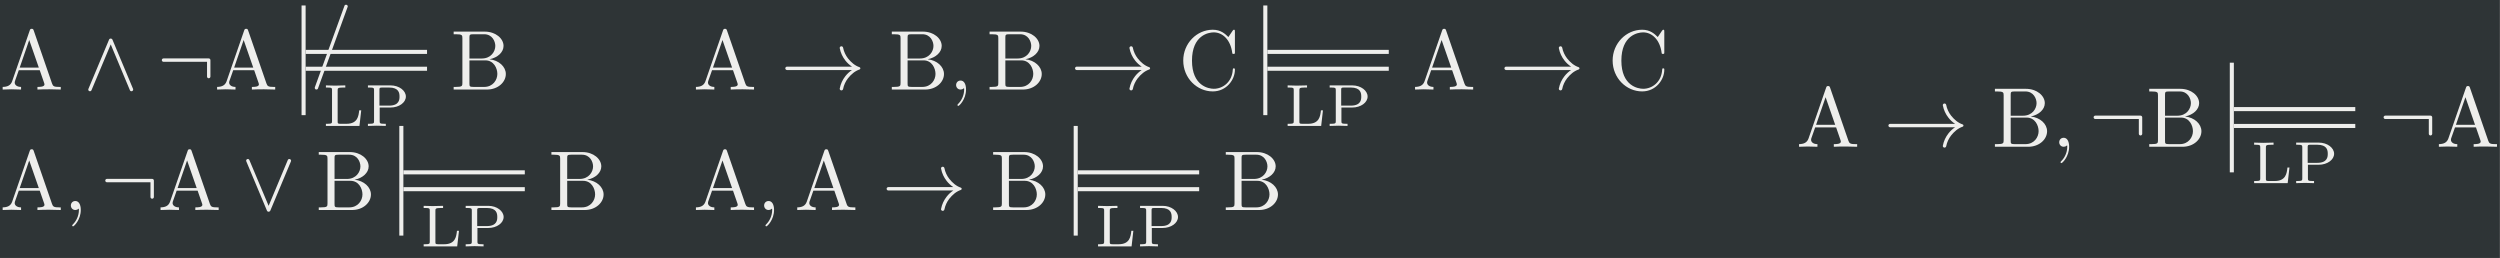 <?xml version='1.0' encoding='UTF-8'?>
<!-- This file was generated by dvisvgm 2.8.1 -->
<svg version='1.1' xmlns='http://www.w3.org/2000/svg' xmlns:xlink='http://www.w3.org/1999/xlink' width='604.088pt' height='62.324pt' viewBox='185.681 36.581 604.088 62.324'>
<rect x="185.681" y="36.581" width="604.088" height="62.324" fill="#808080" stroke="none"/>
<defs>
<path id='g0-13' d='M1.416-.007C1.416-.467 1.241-.739 .969-.739C.739-.739 .6-.565 .6-.37C.6-.181 .739 0 .969 0C1.053 0 1.144-.028 1.213-.091C1.234-.105 1.248-.112 1.248-.112S1.262-.105 1.262-.007C1.262 .509 1.018 .928 .788 1.158C.711 1.234 .711 1.248 .711 1.269C.711 1.318 .746 1.346 .781 1.346C.858 1.346 1.416 .809 1.416-.007Z'/>
<path id='g0-34' d='M5 0V-.216H4.875C4.456-.216 4.359-.265 4.282-.495L2.776-4.854C2.741-4.944 2.727-4.993 2.615-4.993S2.483-4.951 2.448-4.854L1.004-.683C.879-.328 .6-.223 .223-.216V0L.934-.021L1.736 0V-.216C1.388-.216 1.213-.391 1.213-.572C1.213-.593 1.22-.663 1.227-.676L1.548-1.59H3.271L3.64-.523C3.647-.495 3.661-.453 3.661-.425C3.661-.216 3.271-.216 3.082-.216V0C3.333-.021 3.822-.021 4.087-.021L5 0ZM3.194-1.806H1.625L2.406-4.073L3.194-1.806Z'/>
<path id='g0-35' d='M4.54-1.276C4.54-1.883 3.968-2.406 3.194-2.49C3.87-2.622 4.352-3.068 4.352-3.585C4.352-4.191 3.71-4.763 2.803-4.763H.251V-4.547H.418C.955-4.547 .969-4.47 .969-4.219V-.544C.969-.293 .955-.216 .418-.216H.251V0H2.985C3.912 0 4.54-.621 4.54-1.276ZM3.675-3.585C3.675-3.138 3.333-2.552 2.559-2.552H1.548V-4.268C1.548-4.498 1.562-4.547 1.89-4.547H2.755C3.431-4.547 3.675-3.954 3.675-3.585ZM3.843-1.283C3.843-.788 3.48-.216 2.762-.216H1.89C1.562-.216 1.548-.265 1.548-.495V-2.399H2.859C3.55-2.399 3.843-1.75 3.843-1.283Z'/>
<path id='g0-36' d='M4.638-1.625C4.638-1.695 4.638-1.743 4.547-1.743C4.47-1.743 4.47-1.702 4.463-1.632C4.407-.635 3.661-.063 2.901-.063C2.476-.063 1.109-.3 1.109-2.378C1.109-4.463 2.469-4.7 2.894-4.7C3.654-4.7 4.275-4.066 4.414-3.048C4.428-2.95 4.428-2.929 4.526-2.929C4.638-2.929 4.638-2.95 4.638-3.096V-4.749C4.638-4.868 4.638-4.917 4.561-4.917C4.533-4.917 4.505-4.917 4.449-4.833L4.101-4.317C3.843-4.568 3.487-4.917 2.817-4.917C1.513-4.917 .391-3.808 .391-2.385C.391-.941 1.52 .153 2.817 .153C3.954 .153 4.638-.816 4.638-1.625Z'/>
<path id='g0-943' d='M4.54-1.834H4.303C4.226-1.151 4.122-.251 2.803-.251H2.106C1.778-.251 1.771-.307 1.771-.523V-4.191C1.771-4.421 1.771-4.512 2.427-4.512H2.671V-4.763L1.451-4.735L.391-4.763V-4.512H.558C1.095-4.512 1.109-4.442 1.109-4.198V-.565C1.109-.328 1.095-.251 .558-.251H.391V0H4.331L4.54-1.834Z'/>
<path id='g0-971' d='M4.861-3.452C4.861-4.142 4.08-4.763 3.055-4.763H.404V-4.512H.572C1.109-4.512 1.123-4.442 1.123-4.198V-.565C1.123-.328 1.109-.251 .572-.251H.404V0L1.451-.028L2.504 0V-.251H2.336C1.799-.251 1.785-.321 1.785-.565V-2.162H3.055C4.066-2.162 4.861-2.748 4.861-3.452ZM4.115-3.452C4.115-3.145 4.115-2.385 2.88-2.385H1.757V-4.24C1.757-4.456 1.764-4.512 2.092-4.512H2.88C4.045-4.512 4.115-3.857 4.115-3.452Z'/>
<path id='g0-1858' d='M6.576-1.743C6.576-1.785 6.548-1.82 6.514-1.834C6.116-1.967 5.809-2.246 5.558-2.559C5.363-2.81 5.216-3.117 5.154-3.445C5.14-3.508 5.084-3.557 5.014-3.557C4.937-3.557 4.875-3.494 4.875-3.417C4.875-3.41 4.882-3.396 4.882-3.389C4.951-3.02 5.112-2.678 5.342-2.385C5.495-2.19 5.677-2.022 5.886-1.883H.544C.467-1.883 .404-1.82 .404-1.743S.467-1.604 .544-1.604H5.886C5.677-1.465 5.495-1.297 5.342-1.102C5.112-.809 4.951-.467 4.882-.098C4.882-.091 4.875-.077 4.875-.07C4.875 .007 4.937 .07 5.014 .07C5.084 .07 5.14 .021 5.154-.042C5.216-.37 5.363-.676 5.558-.928C5.809-1.241 6.116-1.52 6.514-1.653C6.548-1.667 6.576-1.702 6.576-1.743Z'/>
<path id='g0-2657' d='M-.481-5.091C-.481-5.168-.544-5.23-.621-5.23C-.683-5.23-.739-5.196-.753-5.14L-3.187 1.555C-3.194 1.569-3.194 1.59-3.194 1.604C-3.194 1.681-3.138 1.743-3.055 1.743C-2.999 1.743-2.943 1.709-2.929 1.653L-.495-5.042C-.488-5.056-.481-5.077-.481-5.091Z'/>
<path id='g0-2734' d='M4.324-1.067V-2.42C4.324-2.497 4.261-2.559 4.184-2.559H.467C.391-2.559 .328-2.497 .328-2.42S.391-2.28 .467-2.28H4.045V-1.067C4.045-.99 4.108-.928 4.184-.928S4.324-.99 4.324-1.067Z'/>
<path id='g0-2769' d='M4.163-.056L2.469-4.101C2.413-4.226 2.239-4.226 2.19-4.101L.495-.056C.418 .119 .676 .223 .746 .056L2.329-3.71L3.905 .056C3.975 .223 4.233 .119 4.163-.056Z'/>
<path id='g0-2770' d='M4.163-3.996C4.233-4.17 3.975-4.275 3.905-4.108L2.329-.342L.746-4.108C.676-4.275 .418-4.17 .495-3.996L2.19 .049C2.239 .174 2.413 .174 2.469 .049L4.163-3.996Z'/>
<use id='g1-13' xlink:href='#g0-13' transform='scale(1.429)'/>
<use id='g1-34' xlink:href='#g0-34' transform='scale(1.429)'/>
<use id='g1-35' xlink:href='#g0-35' transform='scale(1.429)'/>
<use id='g1-36' xlink:href='#g0-36' transform='scale(1.429)'/>
<use id='g1-1858' xlink:href='#g0-1858' transform='scale(1.429)'/>
<use id='g1-2657' xlink:href='#g0-2657' transform='scale(1.429)'/>
<use id='g1-2734' xlink:href='#g0-2734' transform='scale(1.429)'/>
<use id='g1-2769' xlink:href='#g0-2769' transform='scale(1.429)'/>
<use id='g1-2770' xlink:href='#g0-2770' transform='scale(1.429)'/>
</defs>
<g id='page1' transform='matrix(2.057 0 0 2.057 0 0)'>
<rect x='90.262' y='17.783' width='293.654' height='30.297' fill='#2e3436'/>
<g fill='#eeeeec'>
<use x='90.262' y='28.303' xlink:href='#g1-34'/>
<use x='99.948' y='28.303' xlink:href='#g1-2769'/>
<use x='108.807' y='28.303' xlink:href='#g1-2734'/>
<use x='115.452' y='28.303' xlink:href='#g1-34'/>
<use x='131.807' y='25.813' xlink:href='#g1-2657'/>
</g>
<rect x='125.692' y='18.427' height='12.882' width='.477' fill='#eeeeec'/>
<rect x='126.168' y='25.62' height='.477' width='14.264' fill='#eeeeec'/>
<rect x='126.168' y='23.64' height='.477' width='14.264' fill='#eeeeec'/>
<g fill='#eeeeec'>
<use x='128.161' y='32.577' xlink:href='#g0-943'/>
<use x='133.084' y='32.577' xlink:href='#g0-971'/>
<use x='143.2' y='28.303' xlink:href='#g1-35'/>
<use x='171.7' y='28.303' xlink:href='#g1-34'/>
<use x='181.94' y='28.303' xlink:href='#g1-1858'/>
<use x='194.67' y='28.303' xlink:href='#g1-35'/>
<use x='201.724' y='28.303' xlink:href='#g1-13'/>
<use x='206.154' y='28.303' xlink:href='#g1-35'/>
<use x='215.975' y='28.303' xlink:href='#g1-1858'/>
<use x='228.705' y='28.303' xlink:href='#g1-36'/>
</g>
<rect x='238.666' y='18.427' height='12.882' width='.477' fill='#eeeeec'/>
<rect x='239.143' y='25.62' height='.477' width='14.264' fill='#eeeeec'/>
<rect x='239.143' y='23.64' height='.477' width='14.264' fill='#eeeeec'/>
<g fill='#eeeeec'>
<use x='241.135' y='32.577' xlink:href='#g0-943'/>
<use x='246.059' y='32.577' xlink:href='#g0-971'/>
<use x='256.175' y='28.303' xlink:href='#g1-34'/>
<use x='266.414' y='28.303' xlink:href='#g1-1858'/>
<use x='279.145' y='28.303' xlink:href='#g1-36'/>
<use x='90.262' y='42.453' xlink:href='#g1-34'/>
<use x='97.734' y='42.453' xlink:href='#g1-13'/>
<use x='102.164' y='42.453' xlink:href='#g1-2734'/>
<use x='108.809' y='42.453' xlink:href='#g1-34'/>
<use x='118.495' y='42.453' xlink:href='#g1-2770'/>
<use x='127.354' y='42.453' xlink:href='#g1-35'/>
</g>
<rect x='137.175' y='32.577' height='12.882' width='.477' fill='#eeeeec'/>
<rect x='137.652' y='39.769' height='.477' width='14.264' fill='#eeeeec'/>
<rect x='137.652' y='37.79' height='.477' width='14.264' fill='#eeeeec'/>
<g fill='#eeeeec'>
<use x='139.644' y='46.726' xlink:href='#g0-943'/>
<use x='144.568' y='46.726' xlink:href='#g0-971'/>
<use x='154.684' y='42.453' xlink:href='#g1-35'/>
<use x='171.7' y='42.453' xlink:href='#g1-34'/>
<use x='179.172' y='42.453' xlink:href='#g1-13'/>
<use x='183.602' y='42.453' xlink:href='#g1-34'/>
<use x='193.842' y='42.453' xlink:href='#g1-1858'/>
<use x='206.572' y='42.453' xlink:href='#g1-35'/>
</g>
<rect x='216.393' y='32.577' height='12.882' width='.477' fill='#eeeeec'/>
<rect x='216.87' y='39.769' height='.477' width='14.264' fill='#eeeeec'/>
<rect x='216.87' y='37.79' height='.477' width='14.264' fill='#eeeeec'/>
<g fill='#eeeeec'>
<use x='218.863' y='46.726' xlink:href='#g0-943'/>
<use x='223.786' y='46.726' xlink:href='#g0-971'/>
<use x='233.902' y='42.453' xlink:href='#g1-35'/>
<use x='301.282' y='35.024' xlink:href='#g1-34'/>
<use x='311.521' y='35.024' xlink:href='#g1-1858'/>
<use x='324.251' y='35.024' xlink:href='#g1-35'/>
<use x='331.305' y='35.024' xlink:href='#g1-13'/>
<use x='335.735' y='35.024' xlink:href='#g1-2734'/>
<use x='342.38' y='35.024' xlink:href='#g1-35'/>
</g>
<rect x='352.201' y='25.148' height='12.882' width='.477' fill='#eeeeec'/>
<rect x='352.678' y='32.341' height='.477' width='14.264' fill='#eeeeec'/>
<rect x='352.678' y='30.361' height='.477' width='14.264' fill='#eeeeec'/>
<g fill='#eeeeec'>
<use x='354.67' y='39.298' xlink:href='#g0-943'/>
<use x='359.594' y='39.298' xlink:href='#g0-971'/>
<use x='369.799' y='35.024' xlink:href='#g1-2734'/>
<use x='376.444' y='35.024' xlink:href='#g1-34'/>
</g>
</g>
</svg>